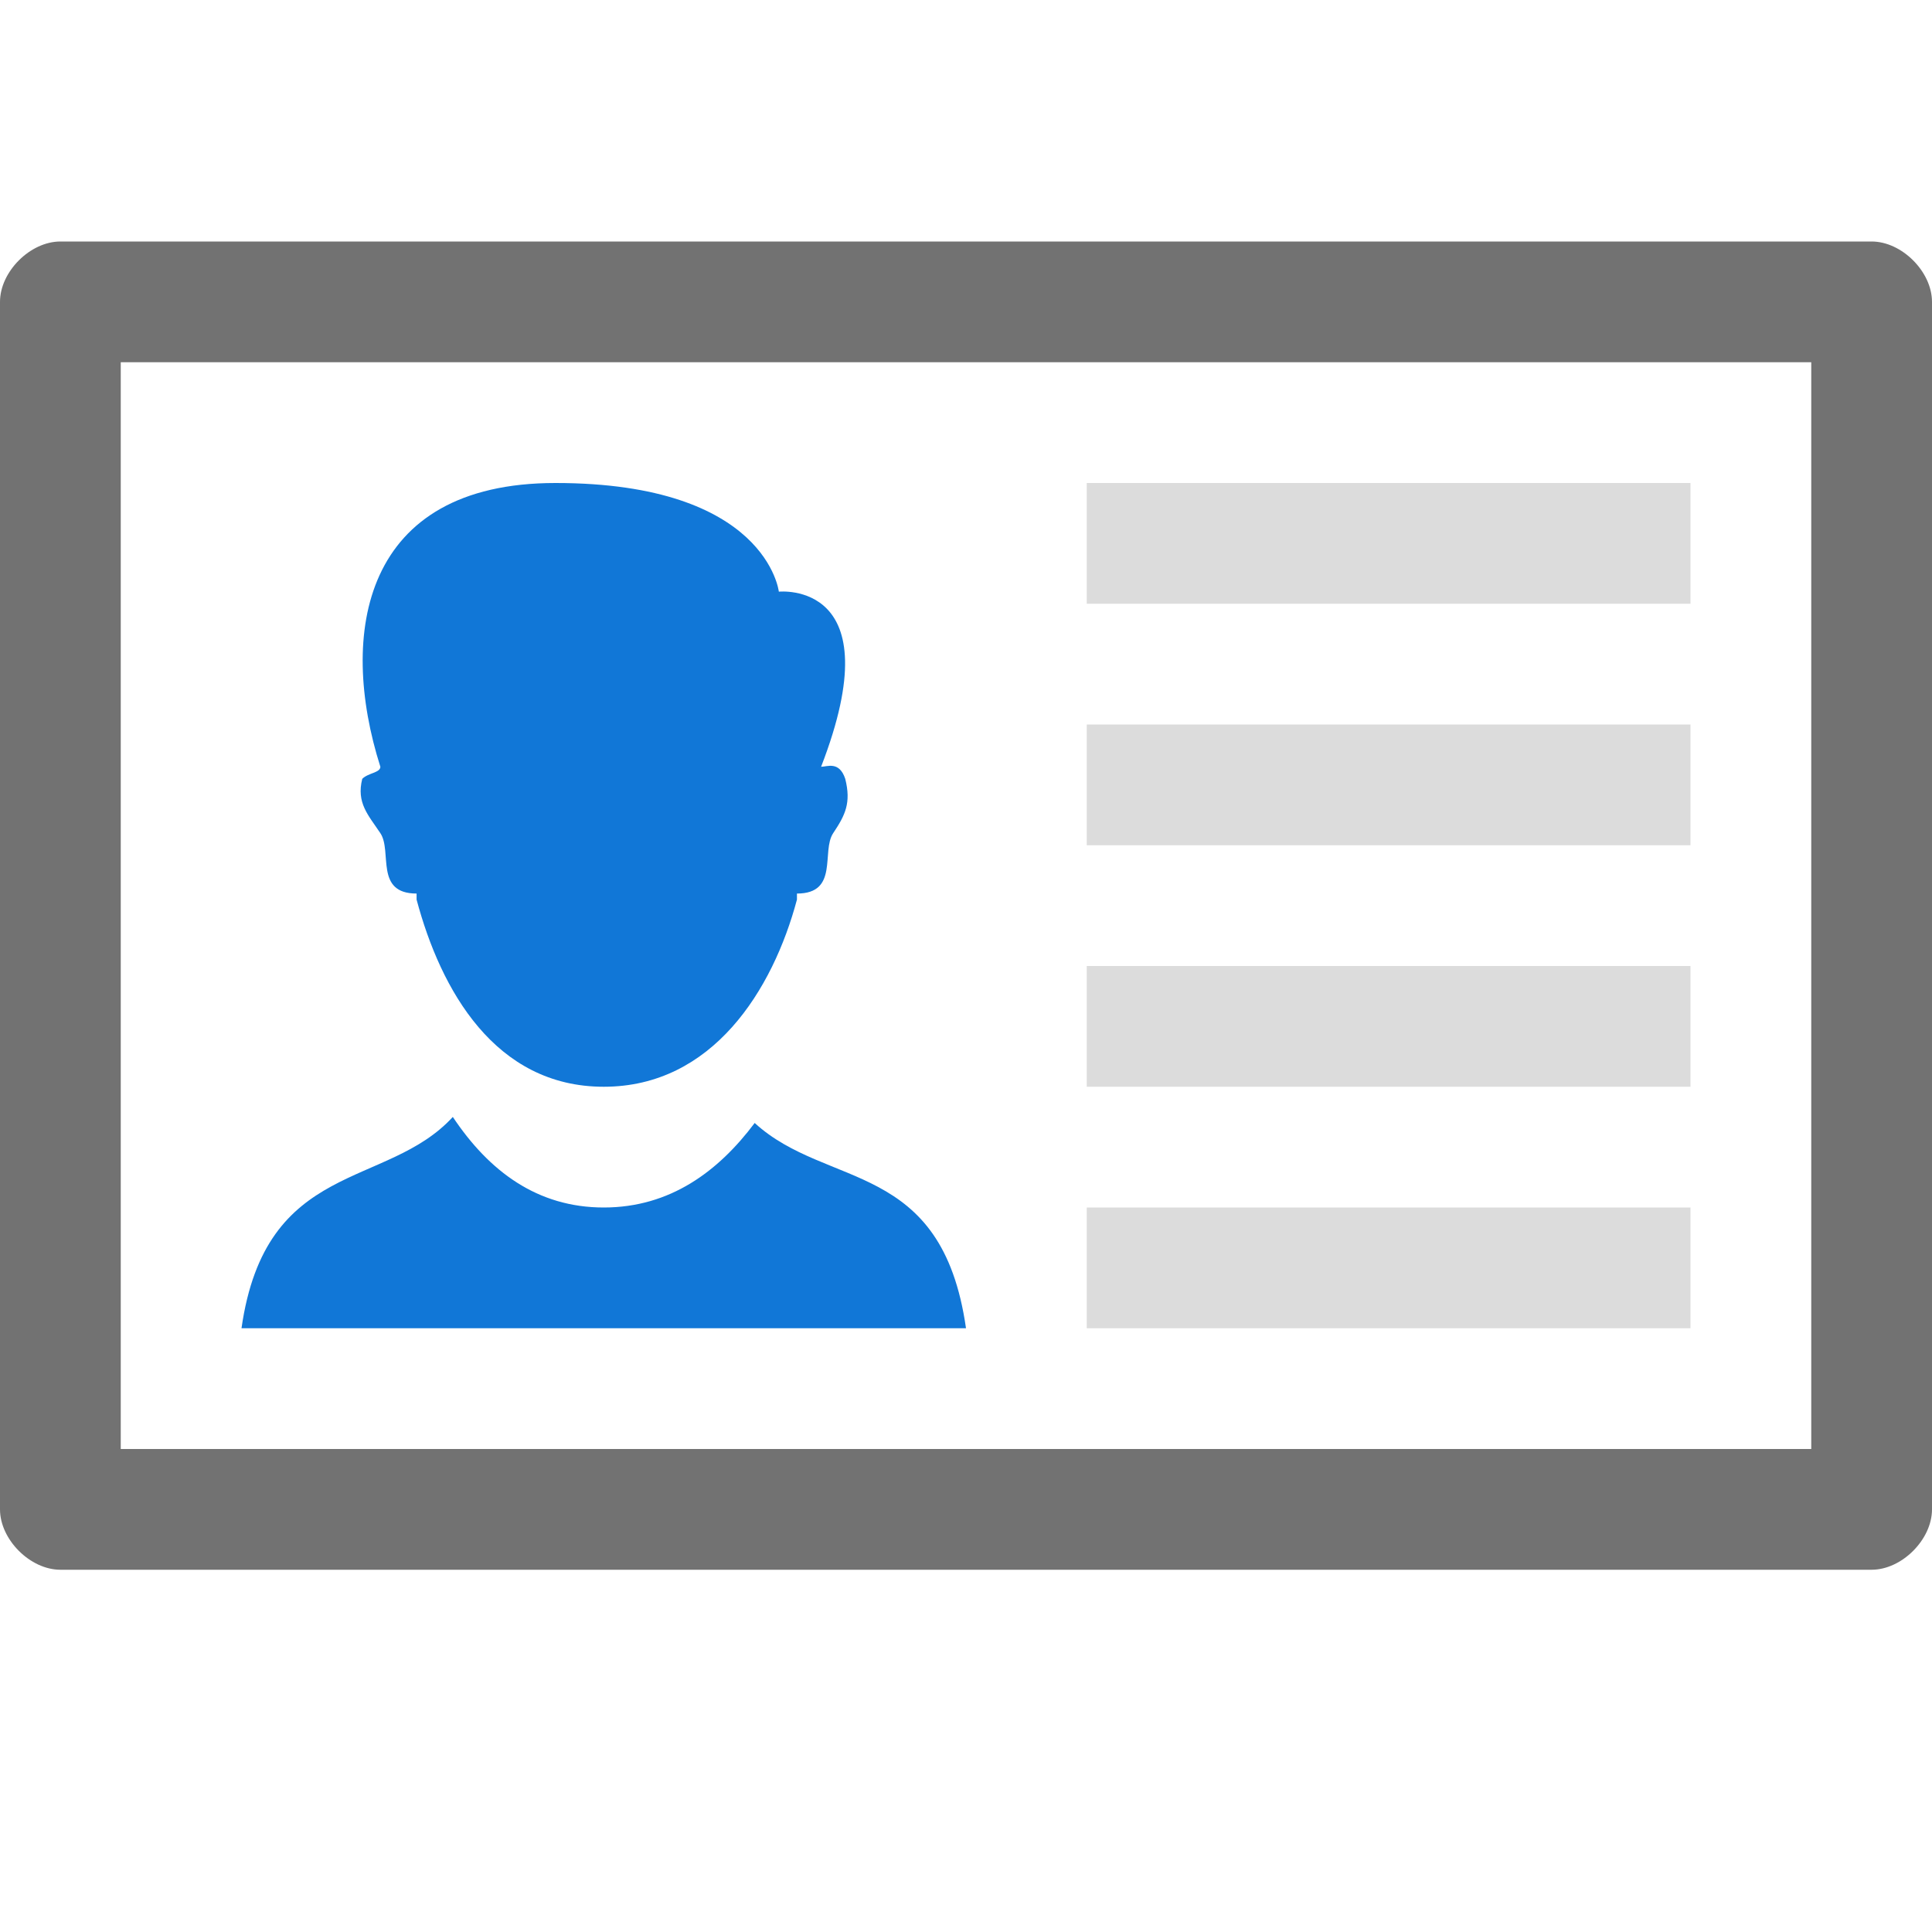 ﻿<?xml version='1.0' encoding='UTF-8'?>
<svg x="0px" y="0px" viewBox="0 0 32 32" version="1.1" xmlns="http://www.w3.org/2000/svg" xmlns:xlink="http://www.w3.org/1999/xlink" enable-background="new 0 0 32 32" xml:space="preserve" id="Layer_1">
  <style type="text/css">
	.Yellow{fill:#FFB115;}
	.Red{fill:#D11C1C;}
	.Blue{fill:#1177D7;}
	.Green{fill:#039C23;}
	.Black{fill:#727272;}
	.White{fill:#FFFFFF;}
	.st0{opacity:0.5;}
	.st1{display:none;}
	.st2{display:inline;fill:#039C23;}
	.st3{display:inline;fill:#D11C1C;}
	.st4{display:inline;fill:#727272;}
</style>
  <g id="Card">
    <path d="M31,4H1C0.5,4,0,4.5,0,5v20c0,0.5,0.5,1,1,1h30c0.5,0,1-0.5,1-1V5C32,4.5,31.5,4,31,4z M30,24H2V6h28V24z" fill="#727272" class="Black" />
    <g opacity="0.5" class="st0">
      <path d="M28,10H18V8h10V10z M28,12H18v2h10V12z M28,16H18v2h10V16z M28,20H18v2h10V20z" fill="#727272" opacity="0.5" class="Black" />
    </g>
    <path d="M16,22H4c0.4-2.8,2.4-2.3,3.5-3.5C8.1,19.4,8.9,20,10,20c1.1,0,1.9-0.6,2.5-1.4C13.7,19.7,15.6,19.2,16,22z    M6.9,14.8v0.1C7.3,16.4,8.2,18,10,18s2.8-1.6,3.2-3.1v-0.1c0.7,0,0.4-0.7,0.6-1s0.3-0.5,0.2-0.9c-0.1-0.3-0.3-0.2-0.4-0.2   c1.2-3.1-0.7-2.9-0.7-2.9S12.7,8,9.2,8C6,8,5.6,10.5,6.3,12.7c0,0.1-0.2,0.1-0.3,0.2c-0.1,0.4,0.1,0.6,0.3,0.9S6.2,14.8,6.9,14.8z" fill="#1177D7" class="Blue" />
  </g>
</svg>